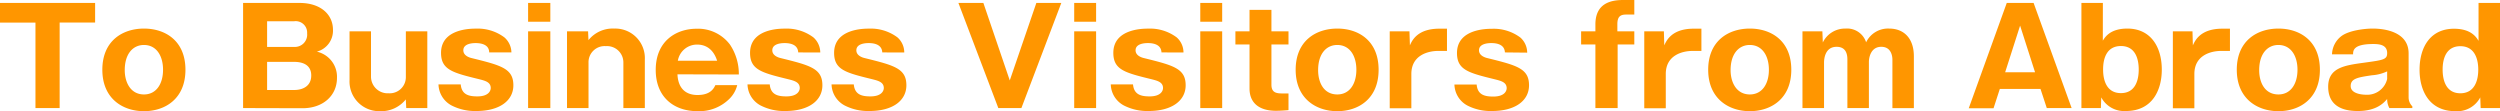 <svg xmlns="http://www.w3.org/2000/svg" width="449.73" height="19.97"><path d="M10.73 19.44H6.38V4.06H0V.53h17.11v3.53h-6.38zm7.68-6.89c0-5.23 3.67-7.41 7.49-7.41s7.46 2.18 7.46 7.41S29.69 20 25.9 20s-7.49-2.24-7.49-7.45zm7.49-4.46c-2 0-3.46 1.61-3.46 4.53 0 2.21 1.06 4.37 3.46 4.37 2.23 0 3.43-1.92 3.43-4.44s-1.2-4.46-3.43-4.46zm17.83 11.35V.53H53.9c3.7 0 6 2 6 4.85A3.9 3.9 0 0157 9.29a4.75 4.75 0 011.82.86 4.62 4.62 0 011.8 3.85c0 3.24-2.54 5.47-6.21 5.47zm4.32-11h4.89A2.21 2.21 0 0055.25 6a2.06 2.06 0 00-2.31-2.18h-4.89zm0 7.75h4.87c1.54 0 3.07-.69 3.07-2.61 0-2.12-1.87-2.45-3.07-2.45h-4.87zm25.03 3.25L73 17.88A5.65 5.65 0 0168.35 20a5.34 5.34 0 01-5.47-5.62V5.64h3.86v8.14a3 3 0 003.17 3 2.91 2.91 0 003.1-3V5.64h3.86v13.8zM88 9.43c0-1.25-1.13-1.68-2.45-1.68-.64 0-2.2.12-2.2 1.3 0 1 1.17 1.32 1.46 1.39 5.33 1.32 7.54 1.87 7.54 4.9 0 2.78-2.5 4.63-6.65 4.63a9.22 9.22 0 01-4.47-1 4.42 4.42 0 01-2.35-3.79h4c.17 1.87 1.47 2.16 3 2.16 2 0 2.4-1 2.4-1.51 0-1.08-1.08-1.32-2-1.56-4.8-1.18-6.94-1.68-6.94-4.76 0-4.36 5.4-4.36 6.27-4.36a8 8 0 015.13 1.58A3.67 3.67 0 0192 9.43zm11-5.52h-4V.53h4zm0 15.53h-4V5.64h4zm6.79-13.8l.07 1.58a5.59 5.59 0 014.66-2.08 5.32 5.32 0 015.48 5.59v8.71h-3.86V11.3a2.94 2.94 0 00-3.15-3 2.9 2.9 0 00-3.12 3v8.14H102V5.64zm16.08 7.73c.1 2.3 1.27 3.72 3.62 3.72s2.93-1.22 3.2-1.78h3.93a5.18 5.18 0 01-1.27 2.33 7.71 7.71 0 01-5.86 2.36c-4.36 0-7.53-2.62-7.53-7.42 0-5.28 3.77-7.41 7.34-7.41a7.19 7.19 0 016 2.83 9.49 9.49 0 011.61 5.4zm7.13-2.45c-.92-2.9-3.1-2.9-3.61-2.9a3.49 3.49 0 00-3.45 2.9zm14.59-1.49c-.05-1.25-1.13-1.68-2.45-1.68-.65 0-2.21.12-2.21 1.3 0 1 1.18 1.32 1.47 1.39 5.33 1.32 7.54 1.87 7.54 4.9 0 2.78-2.5 4.63-6.65 4.63a9.22 9.22 0 01-4.47-1 4.42 4.42 0 01-2.35-3.79h4c.17 1.87 1.47 2.16 3 2.16 2 0 2.4-1 2.4-1.51 0-1.08-1.08-1.32-2-1.56-4.8-1.18-6.94-1.68-6.94-4.76 0-4.36 5.4-4.36 6.26-4.36a8 8 0 015.14 1.58 3.67 3.67 0 011.23 2.71zm15.12 0c-.05-1.25-1.13-1.68-2.45-1.68-.65 0-2.21.12-2.21 1.3 0 1 1.18 1.32 1.47 1.39 5.33 1.32 7.53 1.87 7.53 4.9 0 2.78-2.49 4.63-6.64 4.63a9.22 9.22 0 01-4.47-1 4.42 4.42 0 01-2.35-3.79h4c.17 1.87 1.47 2.16 3 2.16 2 0 2.4-1 2.4-1.51 0-1.08-1.08-1.32-2-1.56-4.8-1.18-6.94-1.68-6.94-4.76 0-4.36 5.4-4.36 6.26-4.36a8 8 0 015.14 1.58 3.63 3.63 0 011.22 2.71zm22.94 5.04L186.43.53h4.49l-7.18 18.91h-4.15L172.41.53h4.49zm15.53-10.56h-3.94V.53h3.94zm0 15.53h-3.94V5.64h3.94zm11.76-10.01c-.05-1.25-1.13-1.68-2.45-1.68-.65 0-2.21.12-2.21 1.3 0 1 1.18 1.32 1.47 1.39 5.33 1.32 7.54 1.87 7.54 4.9 0 2.78-2.5 4.63-6.65 4.63a9.22 9.22 0 01-4.47-1 4.42 4.42 0 01-2.35-3.79h4c.17 1.87 1.47 2.16 3 2.16 2 0 2.4-1 2.4-1.51 0-1.08-1.08-1.32-2-1.56-4.8-1.18-6.94-1.68-6.94-4.76 0-4.36 5.4-4.36 6.26-4.36a8 8 0 015.14 1.58 3.63 3.63 0 011.22 2.71zm10.92-5.52h-3.94V.53h3.94zm0 15.53h-3.94V5.64h3.94zM228.72 8v7.24c0 1.37.81 1.57 1.92 1.57h1.15v3c-.82.07-1.51.12-2.26.12-2.9 0-4.75-1.32-4.75-4V8h-2.54V5.64h2.54V1.78h3.94v3.86h3.07V8zm4.36 4.55c0-5.23 3.67-7.41 7.49-7.41S248 7.32 248 12.55 244.36 20 240.57 20s-7.49-2.24-7.49-7.45zm7.49-4.46c-2 0-3.45 1.61-3.45 4.53 0 2.21 1 4.37 3.45 4.37 2.23 0 3.43-1.92 3.43-4.44s-1.2-4.46-3.43-4.46zm12.98-2.45l.08 2.52c.38-.86 1.34-3 5.28-3h1.39v4h-1.56c-1.87 0-4.85.77-4.85 4.15v6.17H250V5.64zm17.17 3.79c-.05-1.25-1.13-1.68-2.45-1.68-.65 0-2.21.12-2.21 1.3 0 1 1.18 1.32 1.46 1.39 5.33 1.32 7.54 1.87 7.54 4.9 0 2.78-2.5 4.63-6.65 4.63A9.16 9.16 0 01264 19a4.41 4.41 0 01-2.36-3.79h4c.16 1.87 1.46 2.16 3 2.16 2 0 2.4-1 2.4-1.51 0-1.08-1.08-1.32-2-1.56-4.8-1.18-6.94-1.68-6.94-4.76 0-4.36 5.41-4.36 6.27-4.36a8 8 0 015.14 1.58 3.67 3.67 0 011.22 2.71zM294 5.64V8h-3v11.44h-4V8h-2.57V5.64H287V4.39C287 .6 289.77 0 292 0h2v2.62h-1.49c-1.08 0-1.56.43-1.56 1.75v1.27zm5.32 0l.07 2.52c.39-.86 1.35-3 5.28-3h1.4v4h-1.56c-1.88 0-4.85.77-4.85 4.15v6.17h-3.87V5.64zm7.97 6.91c0-5.23 3.67-7.41 7.49-7.41s7.46 2.18 7.46 7.41-3.67 7.45-7.46 7.45-7.49-2.24-7.49-7.45zm7.49-4.46c-2 0-3.46 1.61-3.46 4.53 0 2.21 1.06 4.37 3.46 4.37 2.23 0 3.43-1.92 3.43-4.44s-1.21-4.46-3.43-4.46zm13.05-2.45l.08 2a4.43 4.43 0 014.09-2.5 3.59 3.59 0 013.7 2.47 4.37 4.37 0 014.15-2.47c2.62 0 4.44 1.72 4.44 5v9.31h-3.86v-8.7c0-.45-.1-2.33-2-2.33s-2.23 1.95-2.23 2.72v8.3h-3.87v-8.76c0-1.66-.81-2.26-1.94-2.26-2 0-2.26 2-2.26 2.84v8.18h-3.88V5.64zM359.75 16l-1.13 3.48h-4.46L361 .53h4.83l6.84 18.91h-4.47L367.07 16zm6.34-3l-2.69-8.39-2.69 8.39zm12.19-5.68c.43-.7 1.37-2.18 4.42-2.18 4.15 0 6.19 3.24 6.19 7.39 0 3.62-1.66 7.44-6.46 7.44a4.66 4.66 0 01-4.43-2.45l-.07 1.92h-3.5V.53h3.86zm.05 5.18c0 2.09.72 4.25 3.21 4.25s3.2-2.16 3.2-4.25-.72-4.22-3.2-4.22-3.21 2.09-3.21 4.22zm16.08-6.86l.07 2.52c.39-.86 1.35-3 5.28-3h1.39v4h-1.56c-1.87 0-4.84.77-4.84 4.15v6.17h-3.87V5.64zm7.97 6.91c0-5.23 3.67-7.41 7.49-7.41s7.46 2.18 7.46 7.41-3.67 7.45-7.46 7.45-7.49-2.24-7.49-7.45zm7.49-4.46c-2 0-3.46 1.61-3.46 4.53 0 2.21 1 4.37 3.46 4.37 2.23 0 3.43-1.92 3.43-4.44s-1.2-4.46-3.43-4.46zm19.96 11.35a3.33 3.33 0 01-.4-1.63c-.6.69-1.9 2.16-5.26 2.16-1.66 0-5.35-.26-5.35-4.37 0-3.43 2.95-3.84 6.45-4.32s4.16-.57 4.16-1.73c0-1.56-1.54-1.63-2.52-1.63-3.58 0-3.61 1.18-3.61 1.85h-3.79a4.28 4.28 0 011.78-3.34c1.44-1 4.2-1.29 5.54-1.29 2.07 0 6.46.55 6.46 4.46v7.94a2.27 2.27 0 00.67 1.59v.31zm-.4-6.6a7.66 7.66 0 01-2.74.7c-2.52.38-3.82.57-3.82 1.94 0 1.56 2.59 1.56 2.74 1.56a3.68 3.68 0 003.82-2.83zM445.87.53h3.86v18.91h-3.48l-.07-1.92a4.7 4.7 0 01-4.47 2.48c-4.8 0-6.45-3.82-6.45-7.44 0-4.15 2-7.39 6.19-7.39 3.05 0 4 1.48 4.42 2.18zm-6.46 12c0 2.09.72 4.25 3.19 4.25s3.22-2.16 3.22-4.25-.75-4.22-3.22-4.22-3.19 2.11-3.19 4.19z" fill="#ff9600" data-name="レイヤー 2"/></svg>